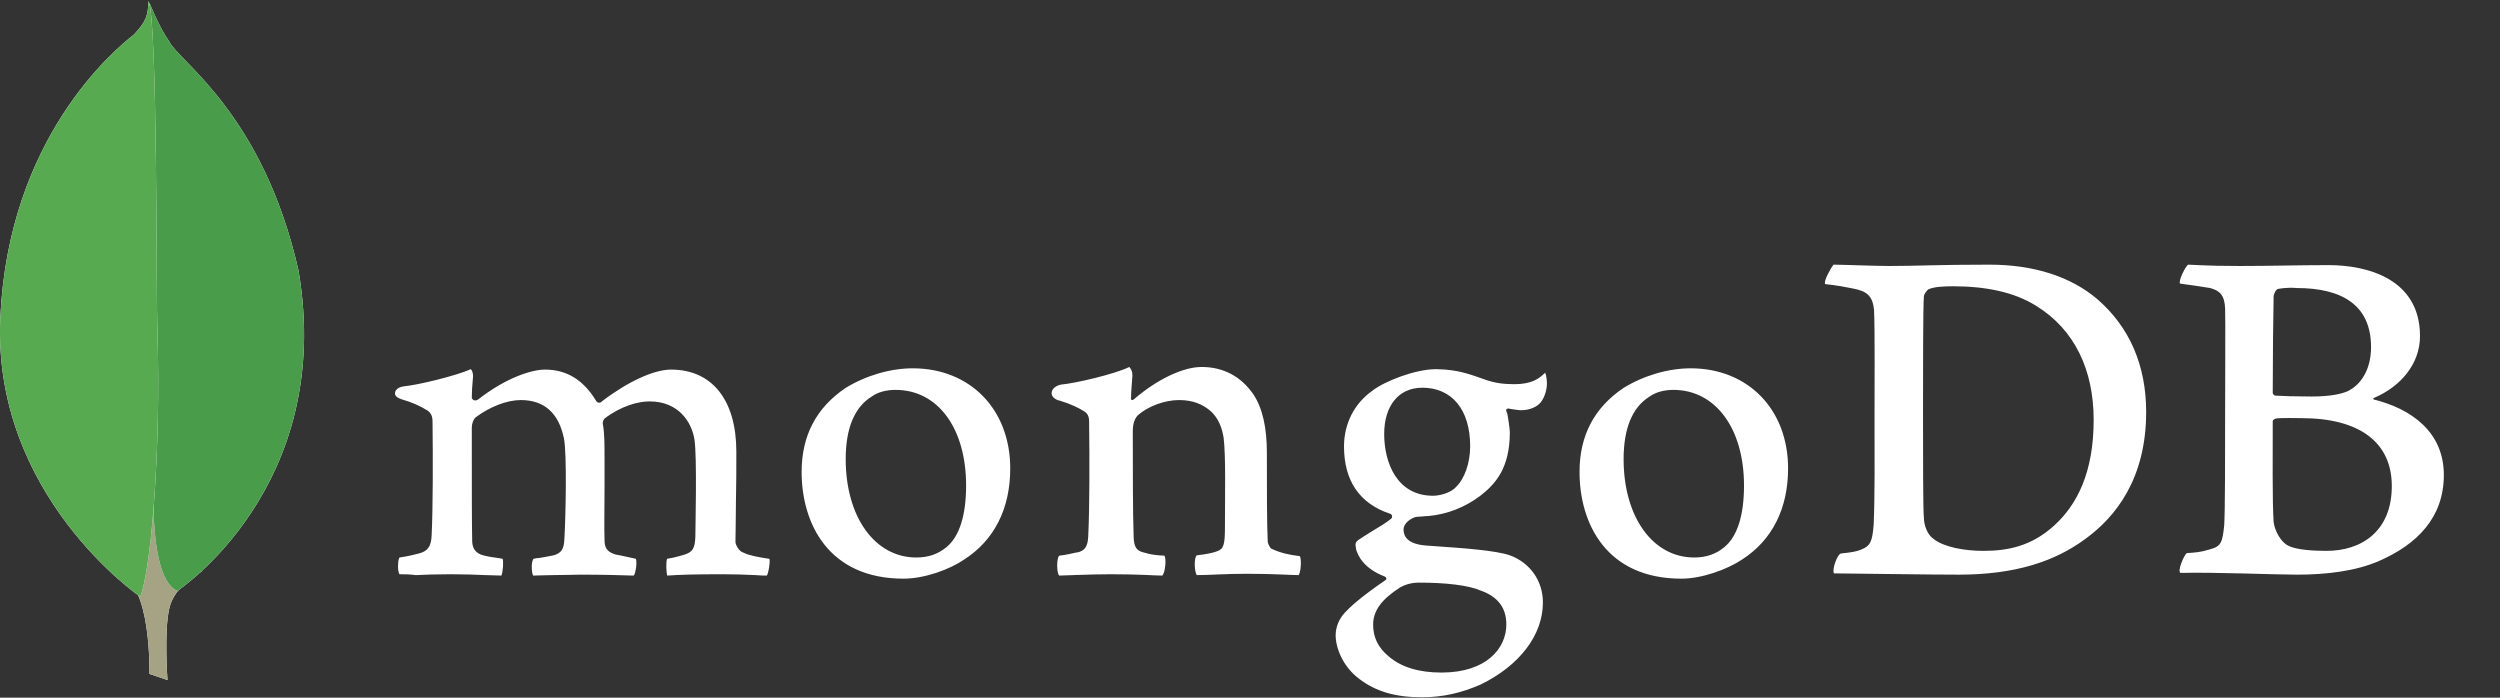 <svg width="43" height="12" viewBox="0 0 43 12" fill="none" xmlns="http://www.w3.org/2000/svg">
<rect x="0" y="0" width="43" height="12" fill="#333333" stroke="none"/>
<g clip-path="url(#clip0)">
<path fill-rule="evenodd" clip-rule="evenodd" d="M39.182 4.969C39.144 4.977 39.106 5.06 39.106 5.106C39.099 5.409 39.091 6.213 39.091 6.759C39.091 6.775 39.114 6.805 39.136 6.805C39.25 6.813 39.523 6.82 39.758 6.82C40.084 6.82 40.274 6.775 40.38 6.729C40.653 6.593 40.782 6.297 40.782 5.971C40.782 5.235 40.267 4.954 39.5 4.954C39.447 4.947 39.296 4.947 39.182 4.969ZM41.139 8.36C41.139 7.609 40.585 7.192 39.584 7.192C39.538 7.192 39.22 7.184 39.144 7.199C39.121 7.207 39.091 7.222 39.091 7.245C39.091 7.783 39.083 8.641 39.106 8.974C39.121 9.118 39.227 9.323 39.356 9.384C39.493 9.46 39.804 9.475 40.016 9.475C40.615 9.475 41.139 9.141 41.139 8.36ZM37.635 4.552C37.711 4.552 37.938 4.575 38.522 4.575C39.076 4.575 39.516 4.56 40.054 4.56C40.714 4.56 41.624 4.795 41.624 5.781C41.624 6.266 41.283 6.653 40.835 6.843C40.813 6.85 40.813 6.866 40.835 6.873C41.472 7.033 42.034 7.427 42.034 8.17C42.034 8.898 41.579 9.361 40.919 9.649C40.517 9.824 40.016 9.884 39.508 9.884C39.121 9.884 38.082 9.839 37.506 9.854C37.445 9.831 37.559 9.558 37.612 9.513C37.748 9.505 37.855 9.498 37.999 9.452C38.203 9.399 38.226 9.338 38.257 9.027C38.272 8.762 38.272 7.821 38.272 7.154C38.272 6.236 38.279 5.614 38.272 5.311C38.264 5.076 38.181 5 38.014 4.954C37.885 4.932 37.673 4.901 37.498 4.878C37.46 4.84 37.589 4.583 37.635 4.552ZM33.258 9.27C33.44 9.414 33.797 9.475 34.115 9.475C34.525 9.475 34.934 9.399 35.329 9.042C35.731 8.678 36.011 8.117 36.011 7.222C36.011 6.365 35.685 5.667 35.018 5.258C34.639 5.022 34.153 4.924 33.592 4.924C33.425 4.924 33.266 4.932 33.167 4.977C33.144 4.992 33.091 5.06 33.091 5.098C33.076 5.25 33.076 6.418 33.076 7.101C33.076 7.806 33.076 8.792 33.091 8.906C33.091 9.02 33.144 9.194 33.258 9.27H33.258ZM31.536 4.552C31.68 4.552 32.234 4.575 32.5 4.575C32.978 4.575 33.319 4.552 34.221 4.552C34.98 4.552 35.617 4.757 36.072 5.144C36.626 5.622 36.914 6.282 36.914 7.086C36.914 8.231 36.391 8.891 35.867 9.27C35.344 9.657 34.661 9.884 33.691 9.884C33.175 9.884 32.287 9.869 31.552 9.862H31.544C31.506 9.793 31.605 9.528 31.665 9.52C31.863 9.498 31.916 9.49 32.014 9.452C32.173 9.391 32.204 9.308 32.227 9.027C32.249 8.504 32.242 7.874 32.242 7.161C32.242 6.653 32.249 5.66 32.234 5.341C32.212 5.076 32.098 5.007 31.87 4.962C31.756 4.939 31.605 4.909 31.392 4.886C31.362 4.833 31.498 4.598 31.536 4.552V4.552Z" fill="white"/>
<path fill-rule="evenodd" clip-rule="evenodd" d="M22.359 9.566C22.169 9.543 22.033 9.513 21.866 9.437C21.843 9.422 21.805 9.346 21.805 9.316C21.79 9.05 21.79 8.292 21.79 7.783C21.79 7.374 21.722 7.017 21.547 6.767C21.343 6.479 21.047 6.312 20.667 6.312C20.334 6.312 19.886 6.54 19.515 6.858C19.507 6.866 19.446 6.919 19.454 6.835C19.454 6.752 19.469 6.585 19.477 6.471C19.484 6.365 19.424 6.312 19.424 6.312C19.181 6.433 18.498 6.593 18.248 6.615C18.066 6.653 18.02 6.828 18.21 6.888H18.218C18.422 6.949 18.559 7.017 18.665 7.086C18.741 7.146 18.733 7.23 18.733 7.298C18.741 7.867 18.741 8.739 18.718 9.217C18.711 9.407 18.657 9.475 18.521 9.505L18.536 9.498C18.43 9.52 18.346 9.543 18.218 9.558C18.172 9.604 18.172 9.847 18.218 9.9C18.301 9.9 18.741 9.877 19.105 9.877C19.606 9.877 19.863 9.9 19.992 9.9C20.046 9.839 20.061 9.611 20.03 9.558C19.886 9.551 19.78 9.536 19.681 9.505C19.545 9.475 19.507 9.407 19.499 9.247C19.484 8.845 19.484 7.996 19.484 7.419C19.484 7.26 19.53 7.184 19.575 7.139C19.75 6.987 20.03 6.881 20.281 6.881C20.523 6.881 20.683 6.957 20.804 7.055C20.971 7.192 21.024 7.389 21.047 7.533C21.085 7.859 21.069 8.504 21.069 9.065C21.069 9.369 21.047 9.444 20.933 9.482C20.88 9.505 20.743 9.536 20.584 9.551C20.531 9.604 20.546 9.839 20.584 9.892C20.804 9.892 21.062 9.869 21.441 9.869C21.911 9.869 22.215 9.892 22.336 9.892C22.374 9.847 22.389 9.627 22.359 9.566ZM24.46 6.669C24.058 6.669 23.808 6.979 23.808 7.465C23.808 7.958 24.027 8.527 24.649 8.527C24.756 8.527 24.953 8.481 25.044 8.375C25.188 8.239 25.287 7.965 25.287 7.677C25.287 7.048 24.976 6.668 24.46 6.668V6.669ZM24.407 10.021C24.255 10.021 24.149 10.066 24.081 10.104C23.762 10.309 23.618 10.506 23.618 10.742C23.618 10.961 23.701 11.136 23.883 11.288C24.103 11.477 24.407 11.568 24.794 11.568C25.567 11.568 25.909 11.151 25.909 10.742C25.909 10.453 25.764 10.264 25.469 10.158C25.256 10.066 24.869 10.021 24.407 10.021ZM24.46 11.993C23.997 11.993 23.663 11.894 23.375 11.674C23.095 11.462 22.973 11.143 22.973 10.924C22.973 10.863 22.988 10.696 23.125 10.544C23.208 10.453 23.39 10.279 23.823 9.983C23.838 9.975 23.846 9.968 23.846 9.953C23.846 9.937 23.83 9.922 23.815 9.915C23.459 9.778 23.352 9.558 23.322 9.437V9.422C23.315 9.376 23.299 9.331 23.368 9.285C23.421 9.247 23.497 9.202 23.58 9.149C23.709 9.073 23.846 8.989 23.929 8.921C23.944 8.906 23.944 8.891 23.944 8.876C23.944 8.86 23.929 8.845 23.914 8.838C23.383 8.663 23.117 8.269 23.117 7.677C23.117 7.29 23.292 6.942 23.603 6.722C23.815 6.555 24.346 6.35 24.695 6.35H24.718C25.074 6.357 25.271 6.433 25.552 6.532C25.704 6.585 25.848 6.608 26.045 6.608C26.341 6.608 26.47 6.517 26.576 6.411C26.584 6.426 26.599 6.464 26.606 6.562C26.614 6.661 26.584 6.805 26.508 6.911C26.447 6.995 26.311 7.055 26.174 7.055H26.136C26 7.04 25.939 7.025 25.939 7.025L25.909 7.04C25.901 7.055 25.909 7.07 25.916 7.093L25.924 7.108C25.939 7.177 25.969 7.381 25.969 7.435C25.969 8.057 25.719 8.329 25.453 8.534C25.196 8.724 24.9 8.845 24.566 8.876C24.558 8.876 24.528 8.876 24.46 8.883C24.422 8.883 24.369 8.891 24.361 8.891H24.354C24.293 8.906 24.141 8.982 24.141 9.111C24.141 9.224 24.21 9.361 24.536 9.384C24.604 9.391 24.672 9.391 24.748 9.399C25.18 9.429 25.719 9.467 25.969 9.551C26.318 9.68 26.538 9.991 26.538 10.362C26.538 10.924 26.136 11.447 25.469 11.773C25.142 11.917 24.816 11.993 24.46 11.993ZM28.783 6.706C28.624 6.706 28.48 6.744 28.374 6.82C28.078 7.002 27.926 7.366 27.926 7.897C27.926 8.891 28.427 9.589 29.14 9.589C29.352 9.589 29.519 9.528 29.663 9.407C29.883 9.224 29.997 8.86 29.997 8.352C29.997 7.366 29.504 6.706 28.783 6.706L28.783 6.706ZM28.92 9.953C27.63 9.953 27.168 9.005 27.168 8.117C27.168 7.495 27.418 7.017 27.919 6.676C28.275 6.456 28.7 6.335 29.079 6.335C30.065 6.335 30.755 7.04 30.755 8.057C30.755 8.747 30.482 9.293 29.959 9.627C29.709 9.793 29.276 9.953 28.92 9.953H28.92ZM15.404 6.706C15.244 6.706 15.1 6.744 14.994 6.82C14.698 7.002 14.546 7.366 14.546 7.897C14.546 8.891 15.047 9.589 15.76 9.589C15.973 9.589 16.139 9.528 16.284 9.407C16.503 9.224 16.617 8.86 16.617 8.352C16.617 7.366 16.132 6.706 15.404 6.706ZM15.54 9.953C14.251 9.953 13.788 9.005 13.788 8.117C13.788 7.495 14.038 7.017 14.539 6.676C14.895 6.456 15.32 6.335 15.699 6.335C16.686 6.335 17.376 7.04 17.376 8.057C17.376 8.747 17.103 9.293 16.579 9.627C16.337 9.793 15.904 9.953 15.54 9.953ZM6.871 9.877C6.856 9.854 6.84 9.786 6.848 9.702C6.848 9.642 6.863 9.604 6.871 9.589C7.03 9.566 7.113 9.543 7.204 9.52C7.356 9.482 7.417 9.399 7.424 9.209C7.447 8.754 7.447 7.89 7.44 7.29V7.275C7.44 7.207 7.44 7.123 7.356 7.063C7.235 6.987 7.091 6.919 6.901 6.866C6.833 6.843 6.787 6.805 6.795 6.76C6.795 6.714 6.84 6.661 6.939 6.646C7.189 6.623 7.842 6.464 8.099 6.35C8.115 6.365 8.137 6.411 8.137 6.471L8.13 6.555C8.122 6.638 8.115 6.737 8.115 6.835C8.115 6.866 8.145 6.888 8.175 6.888C8.19 6.888 8.206 6.881 8.221 6.873C8.706 6.494 9.146 6.357 9.374 6.357C9.745 6.357 10.034 6.532 10.254 6.896C10.269 6.919 10.284 6.926 10.307 6.926C10.322 6.926 10.345 6.919 10.352 6.904C10.8 6.562 11.247 6.357 11.543 6.357C12.248 6.357 12.665 6.881 12.665 7.768C12.665 8.019 12.665 8.345 12.658 8.641C12.658 8.906 12.65 9.149 12.65 9.323C12.65 9.361 12.703 9.482 12.787 9.505C12.893 9.558 13.037 9.581 13.227 9.611H13.234C13.25 9.664 13.219 9.862 13.189 9.9C13.143 9.9 13.075 9.9 12.999 9.892C12.807 9.882 12.615 9.877 12.423 9.877C11.953 9.877 11.71 9.884 11.475 9.9C11.46 9.839 11.452 9.657 11.475 9.611C11.611 9.589 11.68 9.566 11.763 9.543C11.915 9.498 11.953 9.429 11.96 9.232C11.96 9.088 11.991 7.859 11.945 7.563C11.899 7.26 11.672 6.904 11.171 6.904C10.982 6.904 10.686 6.979 10.398 7.199C10.383 7.215 10.367 7.252 10.367 7.275V7.283C10.398 7.442 10.398 7.624 10.398 7.905V8.398C10.398 8.739 10.39 9.058 10.398 9.3C10.398 9.467 10.496 9.505 10.58 9.536C10.625 9.543 10.655 9.551 10.694 9.558C10.762 9.573 10.83 9.589 10.936 9.611C10.951 9.642 10.951 9.74 10.929 9.824C10.921 9.869 10.906 9.892 10.898 9.9C10.64 9.892 10.375 9.884 9.988 9.884C9.874 9.884 9.677 9.892 9.51 9.892C9.374 9.892 9.245 9.9 9.169 9.9C9.161 9.884 9.146 9.831 9.146 9.748C9.146 9.68 9.161 9.627 9.177 9.611C9.214 9.604 9.245 9.596 9.283 9.596C9.374 9.581 9.45 9.566 9.525 9.551C9.654 9.513 9.7 9.444 9.707 9.278C9.73 8.898 9.753 7.814 9.7 7.541C9.609 7.101 9.359 6.881 8.957 6.881C8.721 6.881 8.426 6.995 8.183 7.177C8.145 7.207 8.115 7.283 8.115 7.351V7.799C8.115 8.345 8.115 9.027 8.122 9.323C8.13 9.414 8.16 9.52 8.335 9.558C8.373 9.566 8.433 9.581 8.509 9.589L8.646 9.611C8.661 9.657 8.653 9.839 8.623 9.9C8.547 9.9 8.456 9.892 8.35 9.892C8.19 9.884 7.986 9.877 7.758 9.877C7.493 9.877 7.303 9.884 7.151 9.892C7.045 9.877 6.962 9.877 6.871 9.877Z" fill="white"/>
<path fill-rule="evenodd" clip-rule="evenodd" d="M2.881 11.697L2.57 11.591C2.57 11.591 2.608 10.006 2.039 9.892C1.66 9.452 2.1 -8.767 3.465 9.831C3.465 9.831 2.995 10.066 2.911 10.469C2.82 10.863 2.881 11.697 2.881 11.697Z" fill="white"/>
<path fill-rule="evenodd" clip-rule="evenodd" d="M2.881 11.697L2.57 11.591C2.57 11.591 2.608 10.006 2.039 9.892C1.66 9.452 2.1 -8.767 3.465 9.831C3.465 9.831 2.995 10.066 2.911 10.469C2.82 10.863 2.881 11.697 2.881 11.697Z" fill="#A6A385"/>
<path fill-rule="evenodd" clip-rule="evenodd" d="M3.048 10.165C3.048 10.165 5.771 8.375 5.134 4.651C4.519 1.943 3.071 1.056 2.911 0.714C2.737 0.472 2.57 0.047 2.57 0.047L2.684 7.579C2.684 7.586 2.449 9.884 3.048 10.165" fill="white"/>
<path fill-rule="evenodd" clip-rule="evenodd" d="M3.048 10.165C3.048 10.165 5.771 8.375 5.134 4.651C4.519 1.943 3.071 1.056 2.911 0.714C2.737 0.472 2.57 0.047 2.57 0.047L2.684 7.579C2.684 7.586 2.449 9.884 3.048 10.165" fill="#499D4A"/>
<path fill-rule="evenodd" clip-rule="evenodd" d="M2.411 10.264C2.411 10.264 -0.145 8.519 0.006 5.447C0.151 2.376 1.956 0.866 2.305 0.593C2.532 0.35 2.54 0.259 2.555 0.017C2.714 0.358 2.684 5.121 2.707 5.682C2.775 7.844 2.585 9.854 2.411 10.264Z" fill="white"/>
<path fill-rule="evenodd" clip-rule="evenodd" d="M2.411 10.264C2.411 10.264 -0.145 8.519 0.006 5.447C0.151 2.376 1.956 0.866 2.305 0.593C2.532 0.35 2.54 0.259 2.555 0.017C2.714 0.358 2.684 5.121 2.707 5.682C2.775 7.844 2.585 9.854 2.411 10.264Z" fill="#58AA50"/>
</g>
<defs>
<clipPath id="clip0">
<rect width="42.082" height="12" fill="white"/>
</clipPath>
</defs>
</svg>
